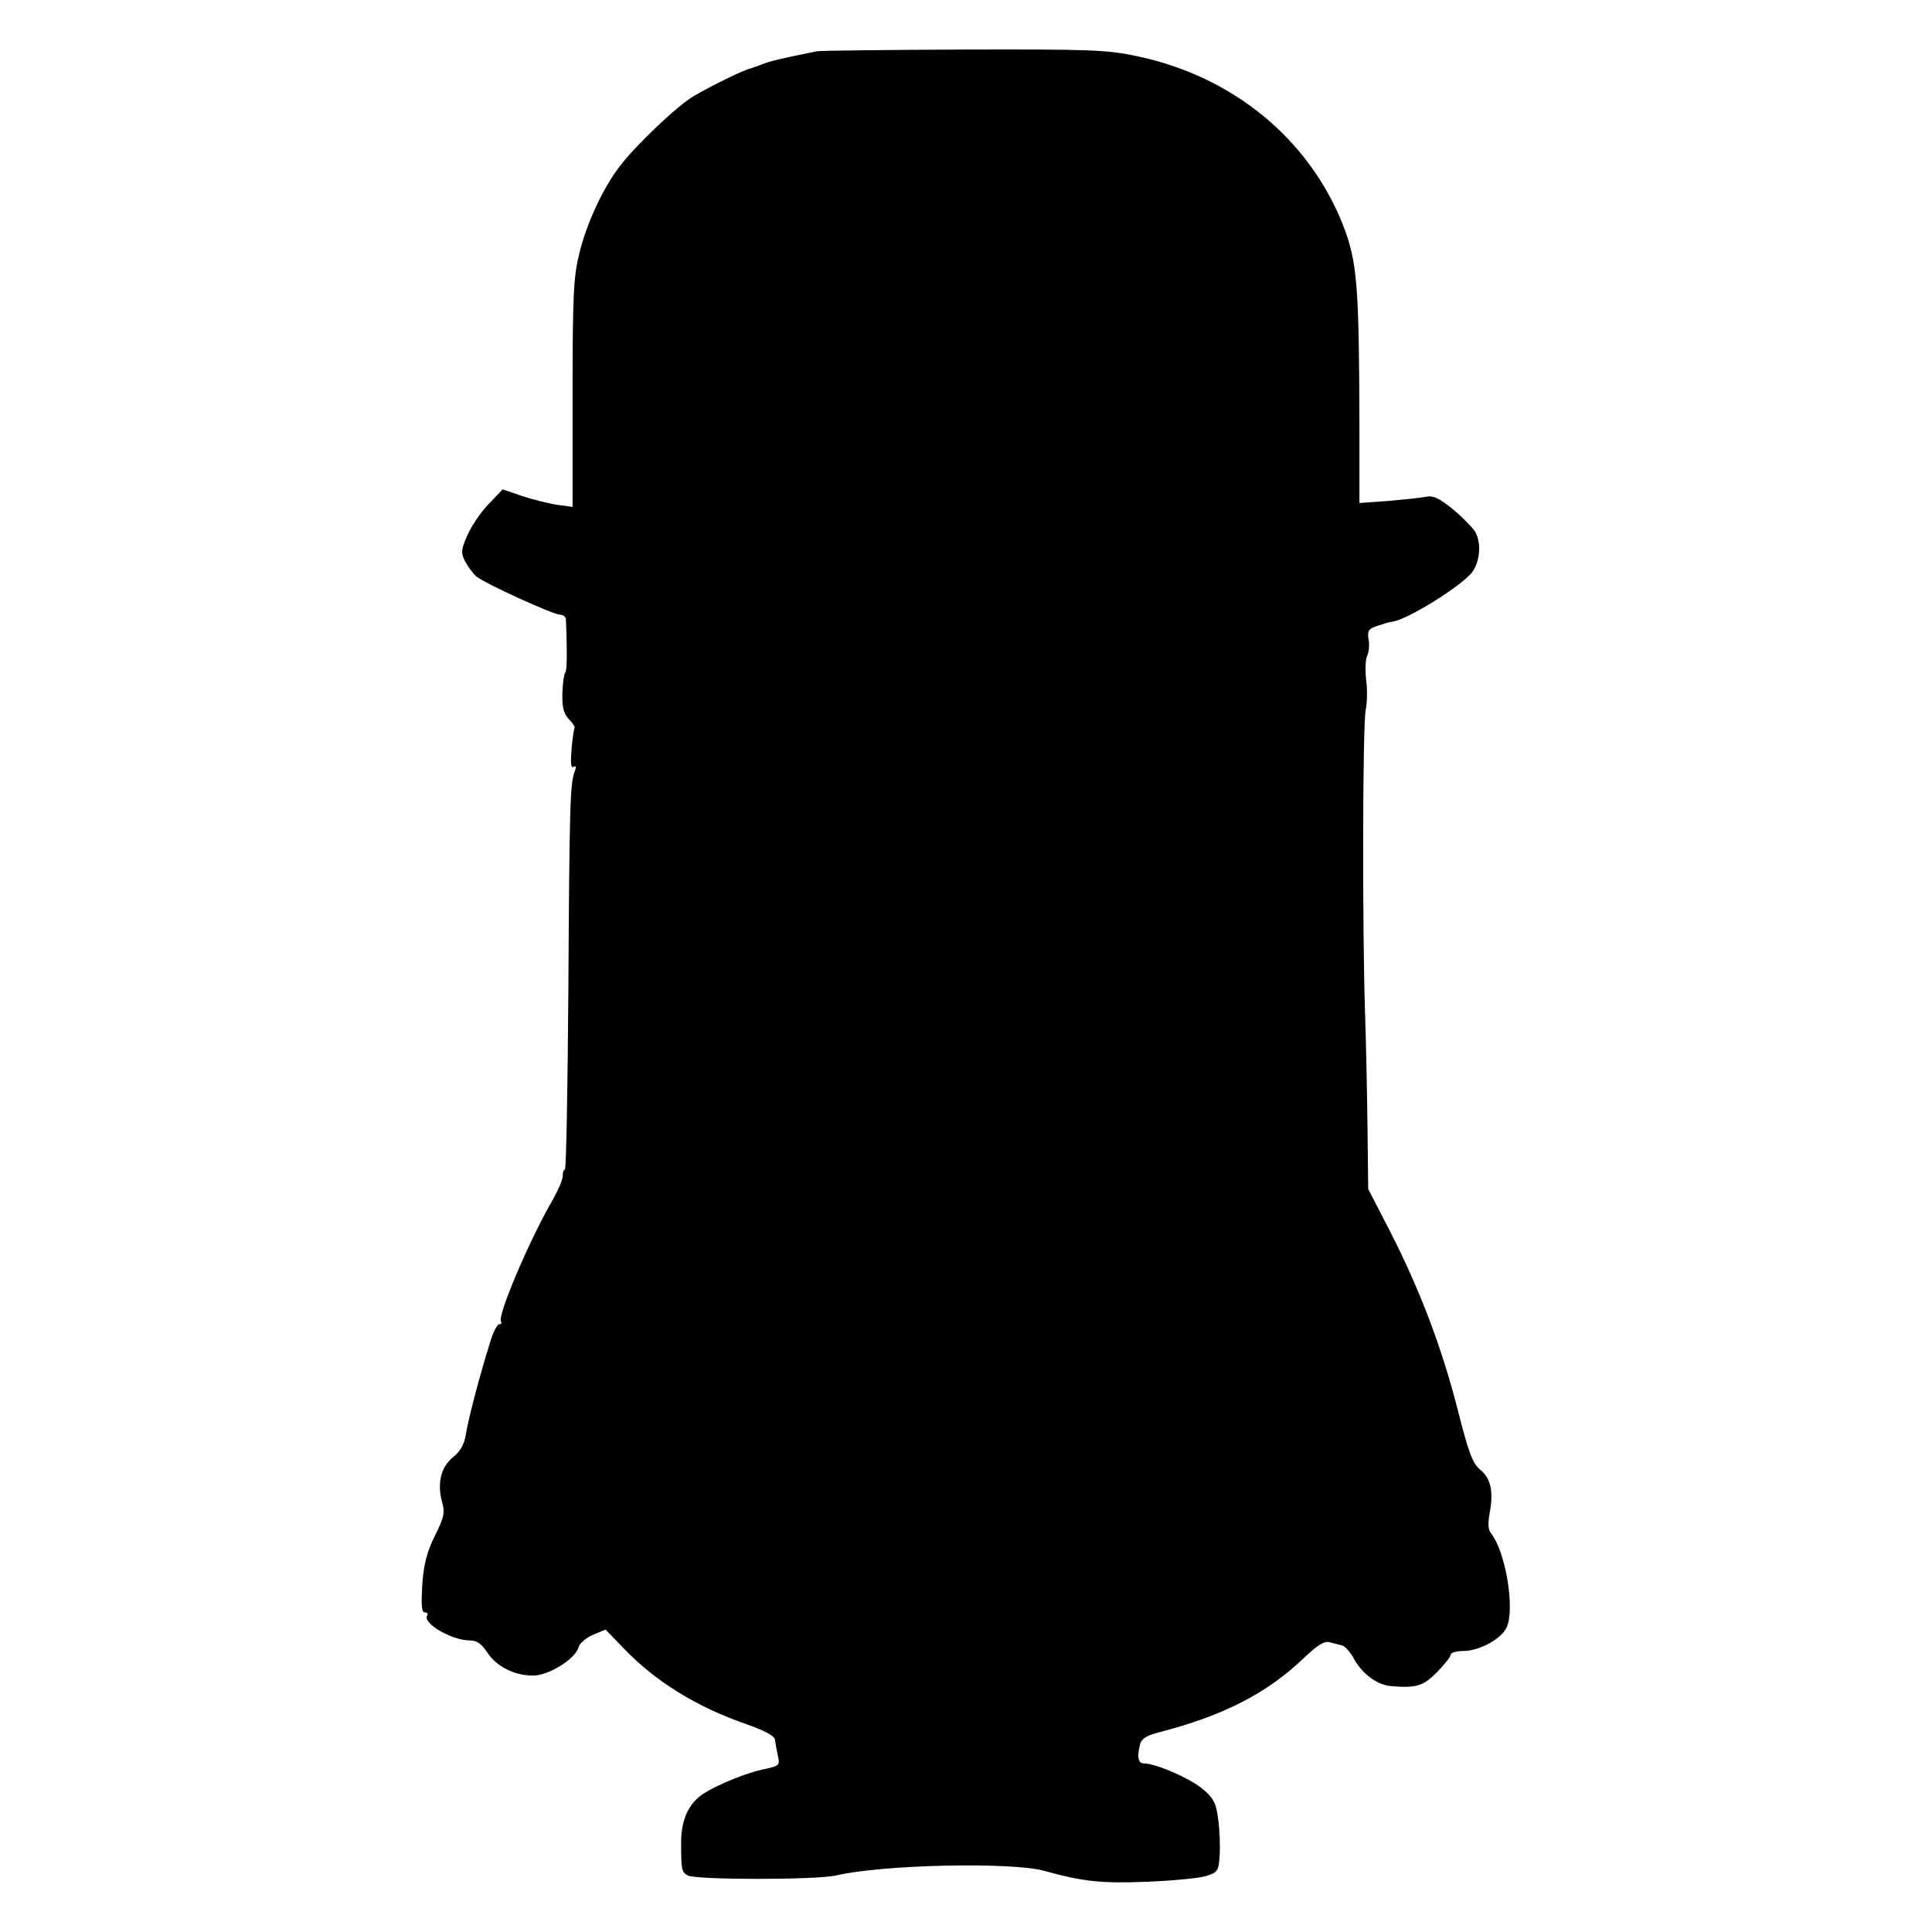 <svg version="1" xmlns="http://www.w3.org/2000/svg" width="733.333" height="733.333" viewBox="0 0 550 550"><path d="M232.5 14.6c-9.8 2-13.4 2.8-15.5 3.7-1.4.5-3 1.1-3.7 1.3-1.5.3-10.6 4.7-15.7 7.7-4.5 2.5-16.8 14.2-21.3 20.2-4.7 6.2-9.2 15.9-11.3 24.3-1.7 6.8-2 11.4-2 40.1v32.4l-4.5-.6c-2.4-.4-6.9-1.5-9.9-2.5l-5.5-1.9-4.1 4.3c-2.2 2.3-4.9 6.3-6 8.9-1.8 4.1-1.8 4.9-.6 7.3.8 1.5 2.2 3.4 3.2 4.3 2.4 2 21.9 10.9 23.9 10.9.8 0 1.5.6 1.6 1.2.4 9.6.3 15-.2 15.3-.3.2-.7 2.8-.8 5.7-.1 4.1.3 5.8 1.8 7.5 1.1 1.1 1.8 2.2 1.7 2.4-.2.2-.6 3-.9 6.1-.3 4-.2 5.6.6 5.1.7-.4.8 0 .3 1.3-1.3 3.3-1.5 9.9-1.8 62.1-.2 28.2-.6 51.3-1 51.3s-.6.8-.6 1.7c.1 1-1.5 4.6-3.5 8-6.3 11.1-15.1 31.8-14.1 33.5.3.4.1.8-.5.8s-1.8 2.4-2.6 5.2c-3 9.5-6.3 22.2-6.9 26.3-.5 2.8-1.6 4.7-3.6 6.3-3.4 2.7-4.6 7.3-3.2 12.6.9 3.1.7 4.4-2 9.8-2.3 4.7-3.2 8.2-3.6 14-.3 5.7-.2 7.8.7 7.8.7 0 1 .4.7.9-1.4 2.2 7 7.1 12.2 7.1 2 0 3.3 1 4.9 3.4 2.6 4 7.7 6.6 13.1 6.6 4.4 0 12.1-4.8 12.9-8.1.3-1.1 2.2-2.7 4.1-3.5l3.6-1.5 5.1 5.3c9 9.4 20.7 16.7 34.9 21.6 5.1 1.8 8 3.3 8.2 4.4.1.8.5 2.9.8 4.5.7 2.9.6 3-4.6 4.1-6 1.4-15.4 5.5-18.1 8-3.2 2.9-4.7 6.9-4.8 12.4 0 8.1.1 8.7 1.9 9.7 2.4 1.3 36.7 1.3 42.2 0 13.2-3.1 50-3.9 59.3-1.3 11.2 3.1 16.4 3.6 29.2 3.1 7.2-.3 14.7-1 16.7-1.6 3.5-1.1 3.7-1.4 4-5.9.2-2.6 0-7.2-.4-10.2-.6-4.6-1.2-6-4.3-8.6-3.4-3-13.4-7.4-16.9-7.4-1.6 0-2-1.9-1-5.6.4-1.4 1.9-2.4 5.2-3.2 18.8-4.9 30.8-11.1 41.6-21.4 3.7-3.5 5.6-4.7 7.1-4.3 1.1.3 2.7.7 3.5.9.8.1 2.5 2 3.6 4.1 2.4 4.2 6.6 7.2 10.4 7.5 7.2.6 9.2 0 13.1-4 2.1-2.1 3.9-4.4 3.9-5 0-.5 1.6-1 3.6-1 4.5 0 10.8-3.4 12.3-6.7 2.4-5.2-.2-21.2-4.3-26.6-1-1.2-1.1-2.9-.5-6.1 1.1-6.1.3-9.7-2.7-12.2-2.2-1.8-3.3-4.8-6.4-17-4.6-18-10.8-34.2-19.2-50.7l-6.3-12.2-.2-17c-.1-9.4-.4-24.2-.7-33-.8-24.7-.7-82.6.2-86.5.4-1.9.5-5.7.1-8.5-.3-2.7-.2-5.8.3-6.8s.7-3.1.4-4.7c-.4-2.5 0-3 2.7-3.9 1.8-.6 3.5-1.1 3.9-1.1 4.1-.3 20.6-10.6 23.1-14.4 2.2-3.3 2.4-8.7.4-11.6-.9-1.2-3.7-4.1-6.3-6.2-3.6-2.9-5.4-3.8-7.3-3.4-1.4.3-6.3.8-10.8 1.2l-8.3.6v-21.8c-.1-40.2-.6-46.9-4.7-57.4-9.7-24.5-31.4-42.3-58.6-48-8.3-1.8-13.1-2-49.2-1.9-22 .1-40.9.3-42 .5z"/></svg>